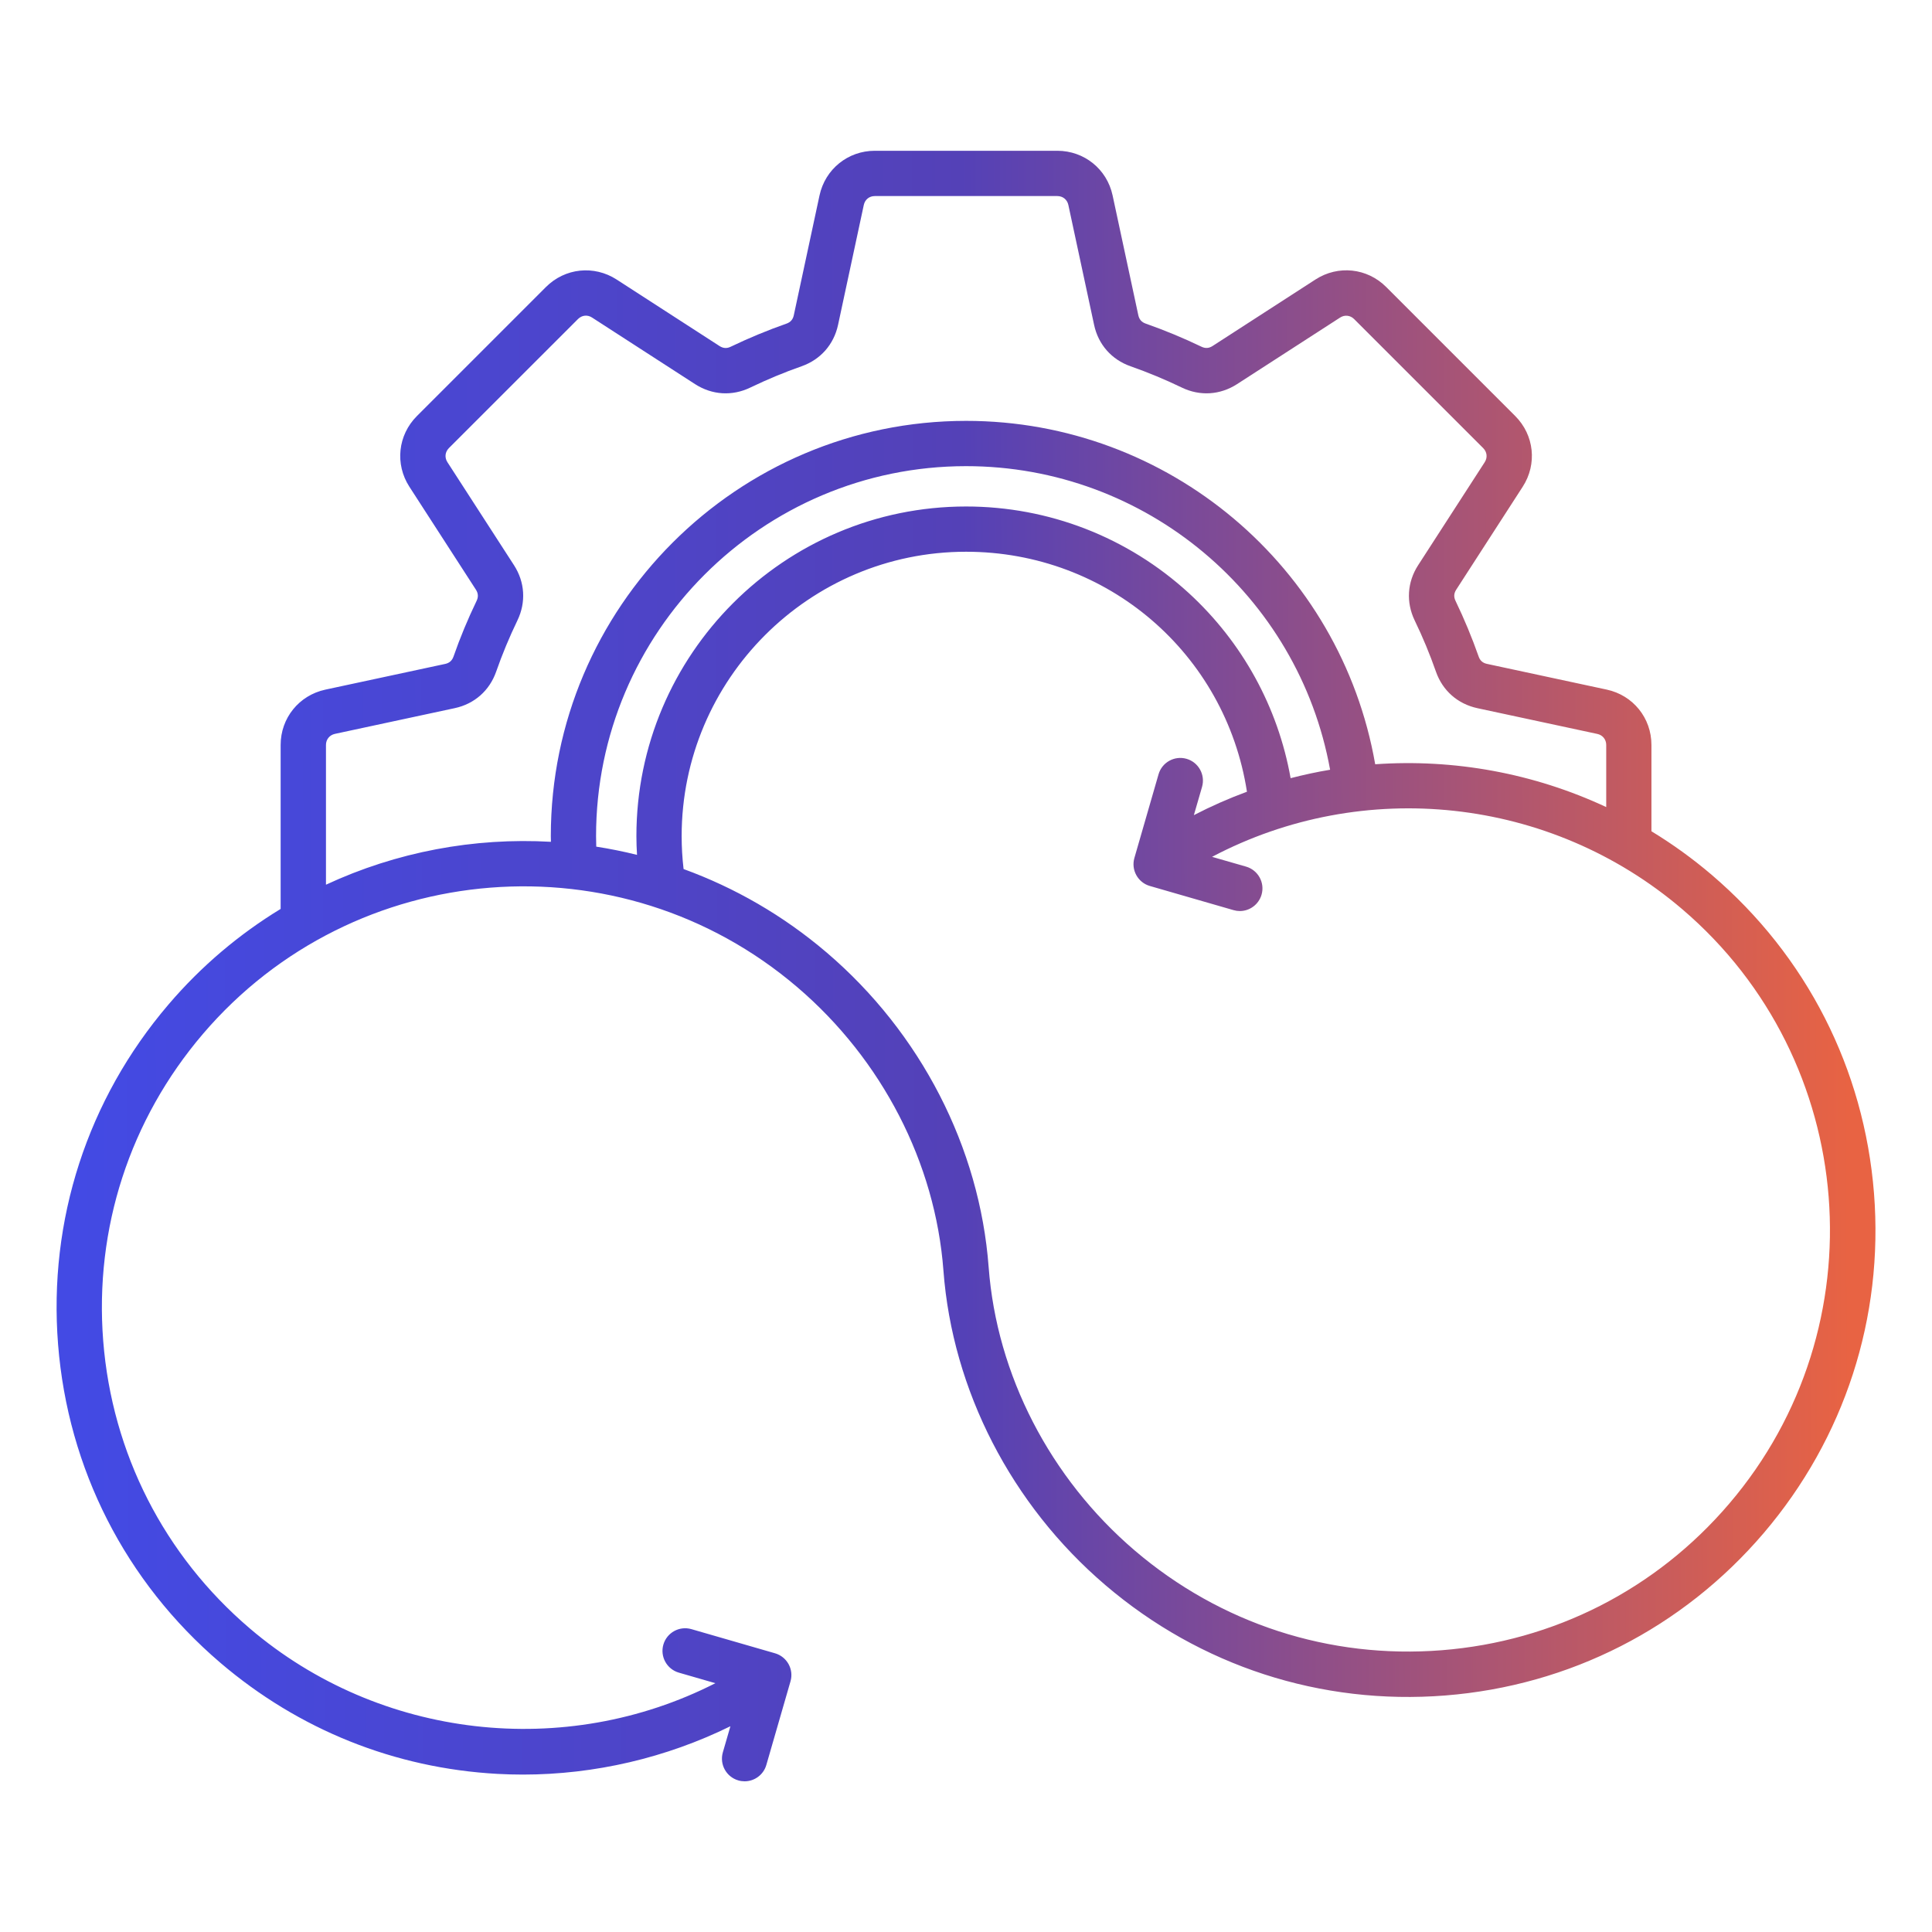 <svg width="50" height="50" viewBox="0 0 50 50" fill="none" xmlns="http://www.w3.org/2000/svg">
<path d="M48.499 30.882C48.245 27.664 46.754 24.738 44.3 22.642C43.805 22.22 43.282 21.843 42.739 21.513V19.278C42.739 18.582 42.264 17.994 41.583 17.847L38.482 17.181C38.374 17.158 38.304 17.096 38.268 16.993C38.096 16.504 37.894 16.017 37.668 15.548C37.62 15.448 37.626 15.355 37.686 15.262L39.408 12.596C39.786 12.011 39.706 11.259 39.214 10.767L35.874 7.427C35.382 6.935 34.63 6.855 34.045 7.233L31.379 8.956C31.286 9.015 31.194 9.021 31.094 8.973C30.624 8.747 30.138 8.546 29.649 8.374C29.545 8.338 29.484 8.267 29.46 8.16L28.794 5.057C28.648 4.377 28.06 3.902 27.363 3.902H22.64C21.944 3.902 21.356 4.378 21.209 5.058L20.543 8.161C20.52 8.268 20.458 8.339 20.355 8.375C19.864 8.547 19.378 8.749 18.909 8.974C18.811 9.022 18.717 9.016 18.624 8.957L15.958 7.234C15.373 6.856 14.621 6.936 14.129 7.428L10.789 10.768C10.297 11.261 10.217 12.012 10.595 12.597L12.318 15.263C12.377 15.356 12.383 15.449 12.335 15.549C12.109 16.018 11.906 16.505 11.736 16.994C11.699 17.097 11.629 17.159 11.522 17.182L8.419 17.848C7.739 17.995 7.263 18.583 7.263 19.279V23.523C6.197 24.172 5.213 24.997 4.36 25.997C2.264 28.451 1.249 31.575 1.503 34.793C1.757 38.011 3.248 40.936 5.702 43.032C7.734 44.766 10.213 45.761 12.873 45.908C13.093 45.92 13.312 45.926 13.531 45.926C15.391 45.926 17.241 45.492 18.903 44.675L18.707 45.351C18.617 45.662 18.797 45.987 19.108 46.077C19.162 46.093 19.217 46.1 19.271 46.1C19.525 46.1 19.759 45.933 19.833 45.676L20.458 43.513C20.548 43.202 20.368 42.877 20.058 42.787L17.894 42.162C17.582 42.072 17.258 42.252 17.168 42.562C17.078 42.873 17.258 43.198 17.569 43.288L18.514 43.561C14.633 45.539 9.831 45.017 6.463 42.142C4.246 40.25 2.9 37.607 2.671 34.702C2.443 31.797 3.359 28.976 5.251 26.759C9.158 22.184 16.059 21.64 20.634 25.548C22.828 27.422 24.207 30.096 24.416 32.883C24.649 35.981 26.176 38.947 28.607 41.022C31.061 43.118 34.185 44.133 37.403 43.879C40.62 43.625 43.546 42.133 45.642 39.679C47.737 37.222 48.752 34.099 48.499 30.882ZM8.436 22.896V19.278C8.436 19.137 8.529 19.023 8.666 18.993L11.768 18.327C12.278 18.218 12.669 17.873 12.841 17.381C12.998 16.932 13.183 16.487 13.391 16.056C13.617 15.586 13.585 15.065 13.302 14.627L11.579 11.961C11.502 11.841 11.517 11.698 11.618 11.596L14.958 8.257C15.06 8.156 15.202 8.14 15.322 8.218L17.988 9.941C18.427 10.224 18.948 10.257 19.418 10.03C19.848 9.823 20.293 9.637 20.742 9.48C21.235 9.307 21.579 8.917 21.689 8.407L22.355 5.304C22.385 5.165 22.496 5.074 22.64 5.074H27.363C27.506 5.074 27.618 5.164 27.649 5.304L28.315 8.407C28.424 8.917 28.769 9.308 29.261 9.48C29.709 9.637 30.154 9.822 30.585 10.03C31.055 10.257 31.576 10.224 32.015 9.941L34.681 8.219C34.799 8.142 34.946 8.158 35.045 8.258L38.385 11.597C38.486 11.699 38.501 11.842 38.424 11.962L36.701 14.628C36.418 15.066 36.386 15.588 36.612 16.057C36.82 16.487 37.005 16.933 37.162 17.382C37.334 17.874 37.726 18.218 38.236 18.328L41.338 18.994C41.476 19.023 41.569 19.137 41.569 19.279V20.887C39.69 20.009 37.628 19.636 35.59 19.779C34.7 14.675 30.246 10.892 25.003 10.892C19.076 10.892 14.255 15.715 14.255 21.64C14.255 21.689 14.257 21.737 14.258 21.786C12.266 21.672 10.261 22.047 8.436 22.896ZM33.401 20.139C33.074 18.302 32.154 16.621 30.763 15.346C29.187 13.903 27.141 13.108 25.002 13.108C20.297 13.108 16.47 16.935 16.47 21.64C16.47 21.802 16.476 21.963 16.486 22.124C16.137 22.037 15.784 21.966 15.431 21.911C15.428 21.821 15.426 21.73 15.426 21.64C15.426 16.36 19.722 12.064 25.002 12.064C29.654 12.064 33.606 15.404 34.423 19.921C34.079 19.978 33.739 20.052 33.401 20.139ZM44.751 38.916C42.859 41.133 40.216 42.479 37.311 42.708C34.404 42.937 31.585 42.02 29.368 40.128C27.174 38.254 25.795 35.58 25.586 32.792C25.354 29.694 23.826 26.728 21.396 24.653C20.267 23.689 19.01 22.971 17.691 22.491C17.658 22.209 17.641 21.924 17.641 21.639C17.641 17.581 20.943 14.279 25.001 14.279C28.669 14.279 31.717 16.919 32.271 20.49C31.804 20.662 31.345 20.864 30.897 21.096L31.109 20.364C31.198 20.053 31.019 19.728 30.708 19.638C30.397 19.549 30.073 19.728 29.983 20.039L29.358 22.204C29.268 22.514 29.448 22.84 29.758 22.929L31.923 23.554C31.978 23.57 32.032 23.578 32.086 23.578C32.34 23.578 32.574 23.411 32.649 23.154C32.739 22.843 32.559 22.518 32.248 22.428L31.368 22.175C35.274 20.115 40.114 20.607 43.54 23.533C48.114 27.44 48.657 34.341 44.751 38.916Z" fill="url(#paint0_linear_3878_6584)"/>
<defs>
<linearGradient id="paint0_linear_3878_6584" x1="2.025" y1="37.529" x2="47.881" y2="37.423" gradientUnits="userSpaceOnUse">
<stop stop-color="#434AE4"/>
<stop offset="0.5" stop-color="#5441B7"/>
<stop offset="1" stop-color="#E86343"/>
</linearGradient>
</defs>
</svg>
